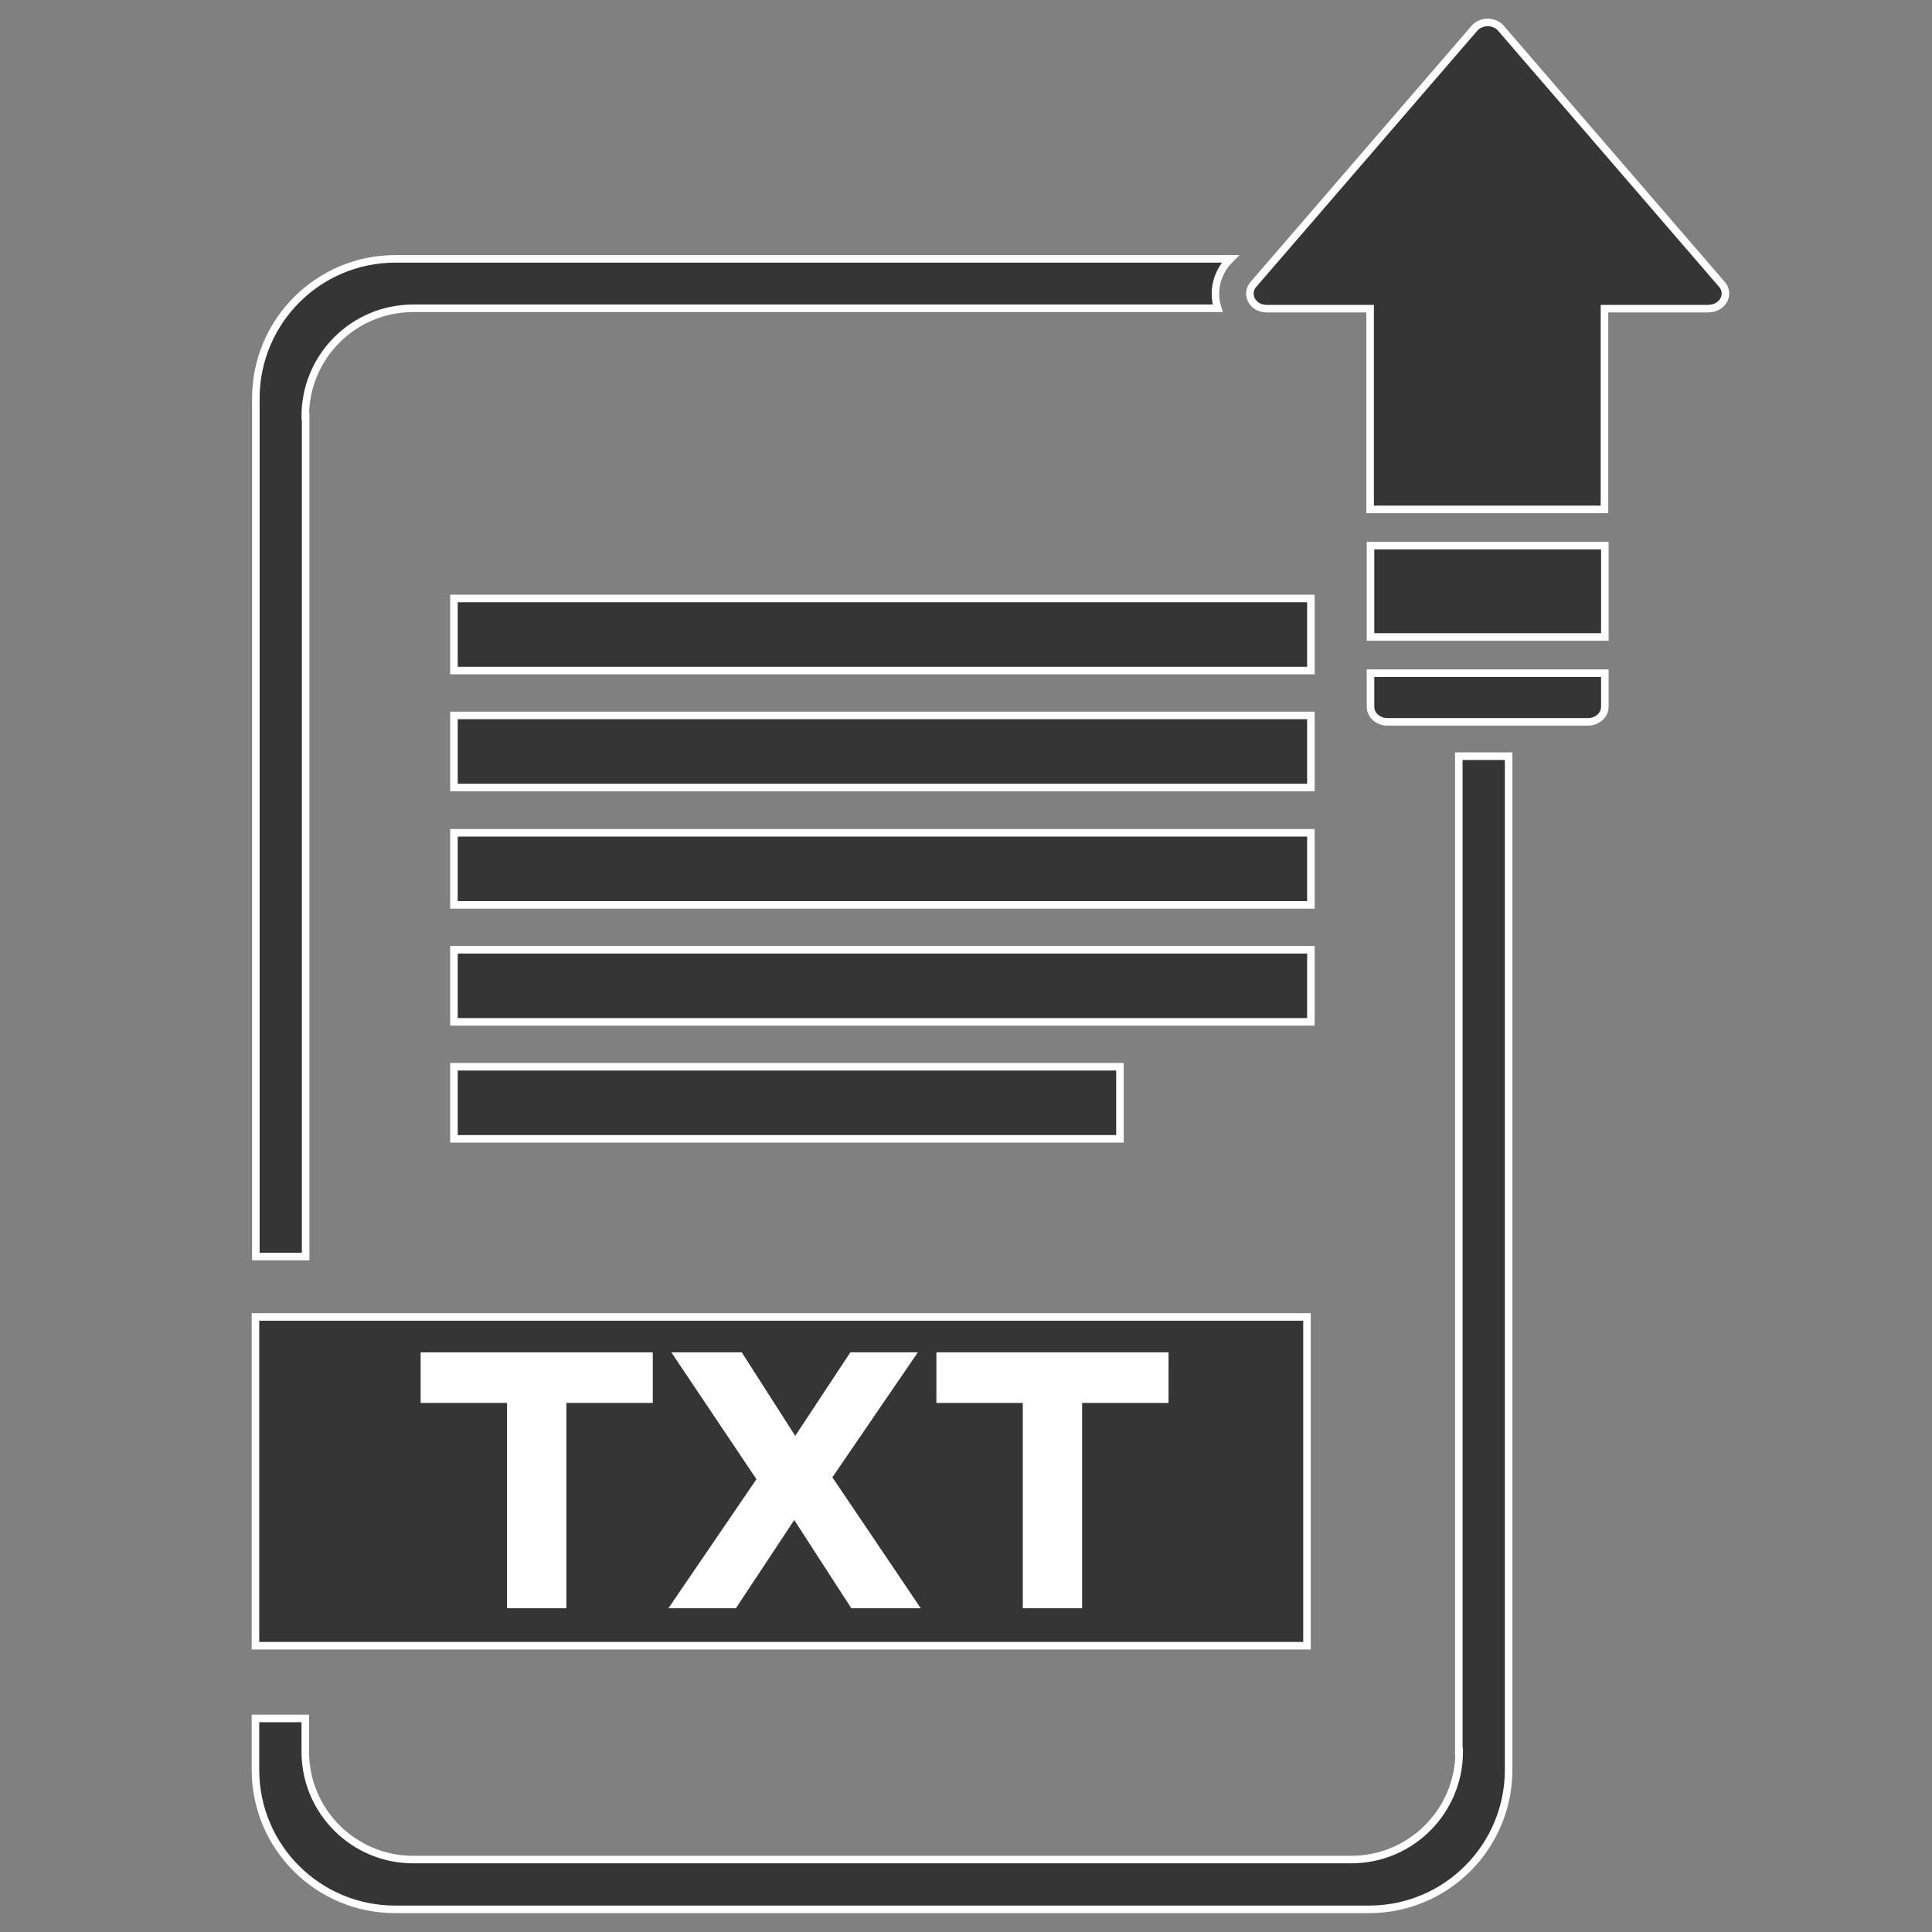 <?xml version="1.0" encoding="utf-8"?>
<!-- Generator: Adobe Illustrator 16.0.0, SVG Export Plug-In . SVG Version: 6.00 Build 0)  -->
<!DOCTYPE svg PUBLIC "-//W3C//DTD SVG 1.1//EN" "http://www.w3.org/Graphics/SVG/1.1/DTD/svg11.dtd">
<svg version="1.1" id="Layer_1" xmlns="http://www.w3.org/2000/svg" xmlns:xlink="http://www.w3.org/1999/xlink" x="0px" y="0px"
	 width="256px" height="256px" viewBox="0 0 256 256" enable-background="new 0 0 256 256" xml:space="preserve">
<rect x="0" y="0" width="256" height="256" fill="#808080" stroke="none"/>
<g id="XMLID_1043_">
	<rect id="XMLID_244_" x="60.15" y="79.3" fill="#353535" stroke="#FFFFFF" stroke-miterlimit="10" width="113.55" height="9.55"/>
	<rect id="XMLID_243_" x="60.15" y="94.8" fill="#353535" stroke="#FFFFFF" stroke-miterlimit="10" width="113.55" height="9.55"/>
	
		<rect id="XMLID_242_" x="60.15" y="110.35" fill="#353535" stroke="#FFFFFF" stroke-miterlimit="10" width="113.55" height="9.55"/>
	
		<rect id="XMLID_241_" x="60.15" y="125.85" fill="#353535" stroke="#FFFFFF" stroke-miterlimit="10" width="113.55" height="9.55"/>
	
		<rect id="XMLID_240_" x="60.15" y="141.35" fill="#353535" stroke="#FFFFFF" stroke-miterlimit="10" width="88.25" height="9.551"/>
	<path id="XMLID_239_" fill="#353535" stroke="#FFFFFF" stroke-miterlimit="10" d="M228.05,37.55L198.8,3.65
		c-0.899-0.9-2.45-0.9-3.35,0l-29.25,33.9c-1.3,1.3-0.3,3.35,1.649,3.35h13.7v26.6h31.05V40.9h13.7
		C228.35,40.9,229.35,38.85,228.05,37.55z"/>
	<rect id="XMLID_238_" x="181.6" y="72.3" fill="#353535" stroke="#FFFFFF" stroke-miterlimit="10" width="31.051" height="12.1"/>
	<path id="XMLID_237_" fill="#353535" stroke="#FFFFFF" stroke-miterlimit="10" d="M181.6,93.65c0,1.1,1,2,2.25,2H210.4
		c1.25,0,2.25-0.9,2.25-2V89.2H181.6V93.65z"/>
	<path id="XMLID_236_" fill="#353535" stroke="#FFFFFF" stroke-miterlimit="10" d="M193.35,232.1c0,7.9-6.399,14.301-14.3,14.301
		H54.75c-7.9,0-14.3-6.4-14.3-14.301V227.7h-6.6v6.8c0,10.25,8.3,18.5,18.5,18.5H181.4c10.25,0,18.5-8.3,18.5-18.5V100.2H193.3
		V232.1H193.35z"/>
	<path id="XMLID_235_" fill="#353535" stroke="#FFFFFF" stroke-miterlimit="10" d="M40.45,55.15c0-7.9,6.4-14.3,14.3-14.3h106.6
		c-0.699-2.2-0.149-4.65,1.5-6.35l0.2-0.2H52.4c-10.25,0-18.5,8.3-18.5,18.5v113.7h6.6V55.15H40.45z"/>
	<rect x="33.85" y="174.5" fill="#353535" stroke="#FFFFFF" stroke-miterlimit="10" width="139.333" height="43.567"/>
	<g>
		<path fill="#FFFFFF" d="M86.496,185.894H75.047V213.1h-7.862v-27.206H55.737v-6.698h30.759V185.894z"/>
		<path fill="#FFFFFF" d="M100.232,196.002l-11.275-16.807h9.331l7.084,11.065l7.301-11.065h8.942l-11.319,16.557l11.708,17.348
			h-9.202l-7.56-11.689L97.51,213.1h-8.942L100.232,196.002z"/>
		<path fill="#FFFFFF" d="M154.836,185.894h-11.449V213.1h-7.861v-27.206h-11.448v-6.698h30.759V185.894z"/>
	</g>
</g>
</svg>
